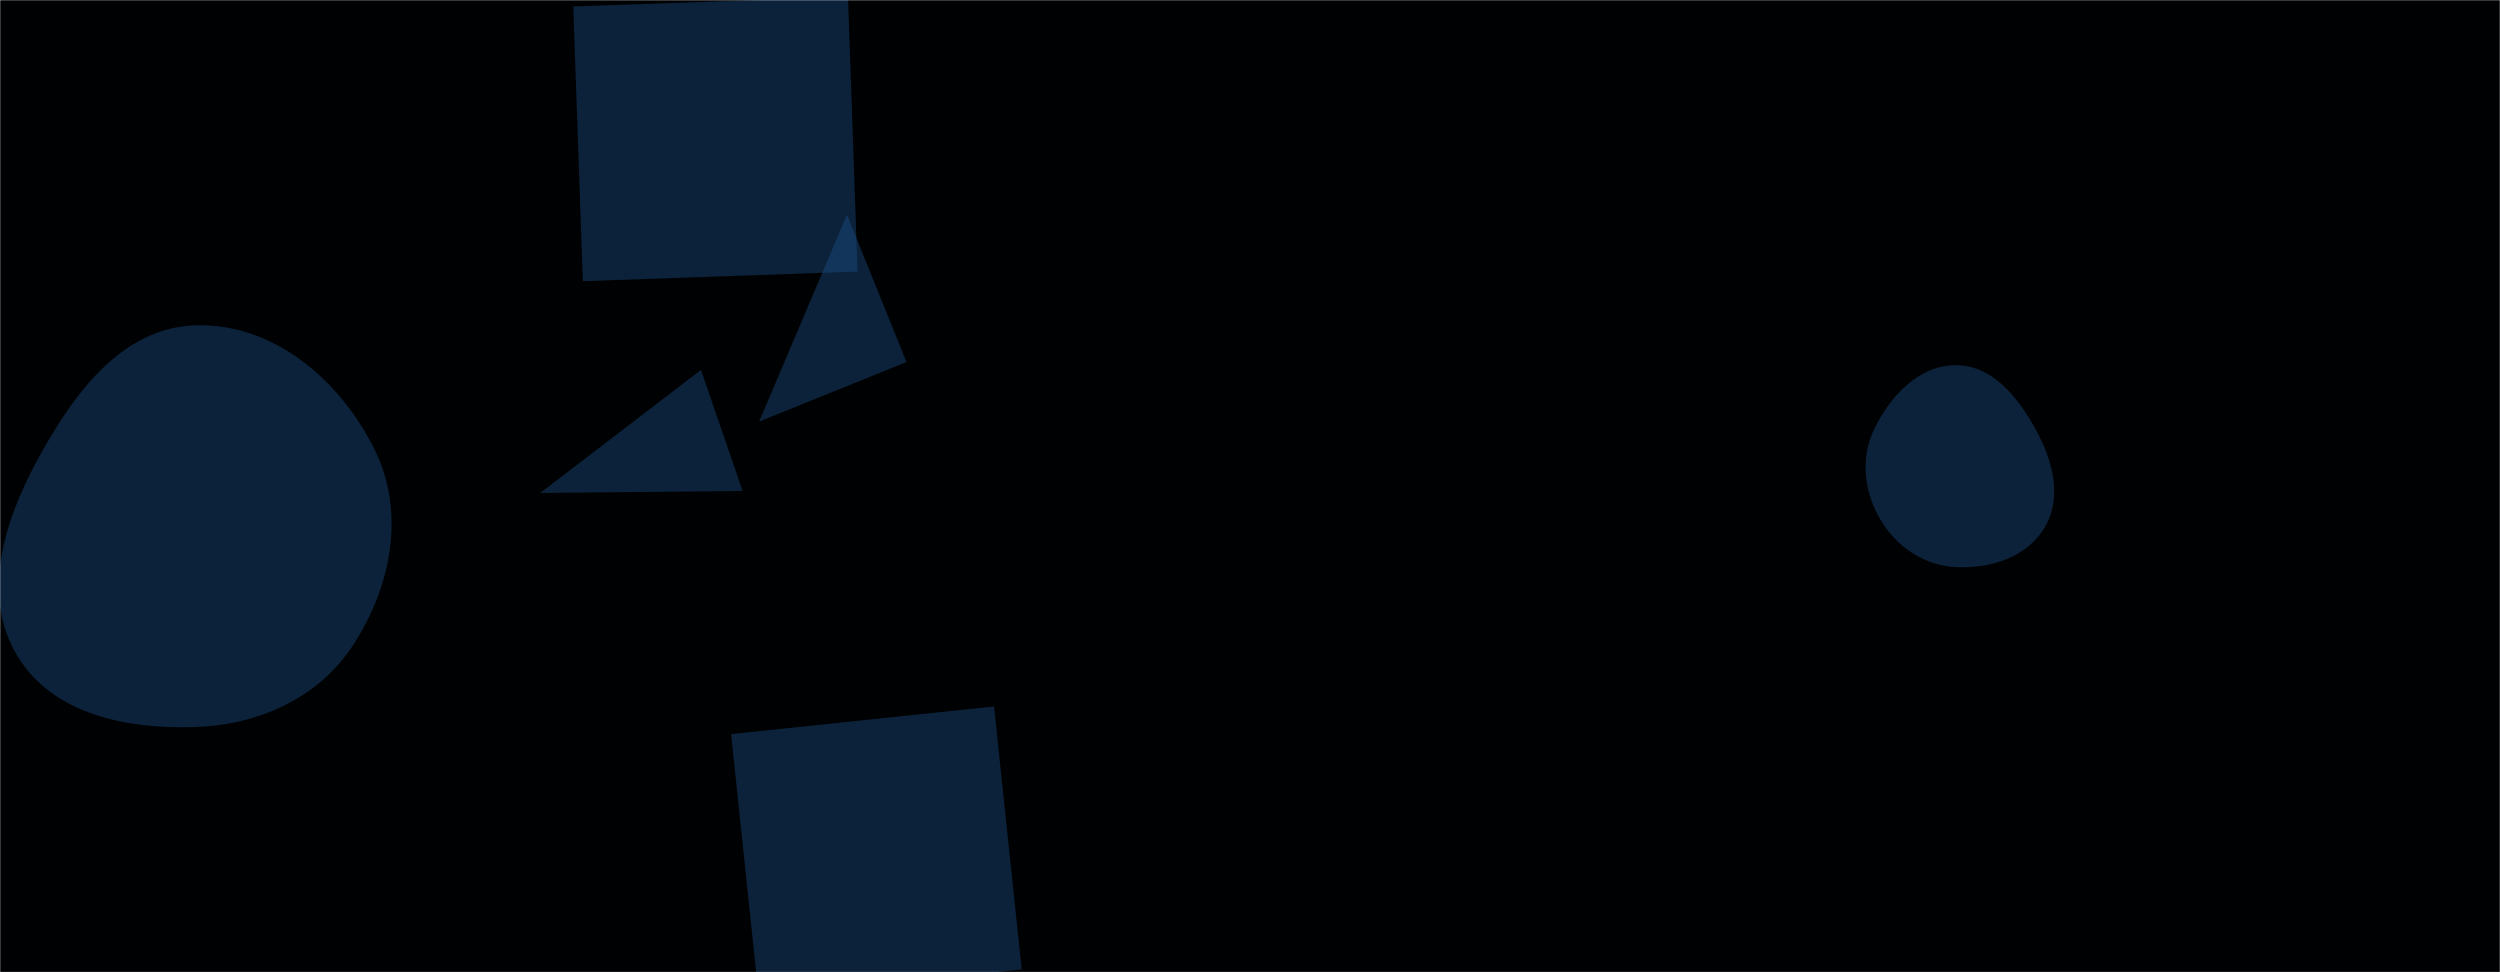 <svg xmlns="http://www.w3.org/2000/svg" version="1.1" xmlns:xlink="http://www.w3.org/1999/xlink" xmlns:svgjs="http://svgjs.dev/svgjs" width="1440" height="560" preserveAspectRatio="none" viewBox="0 0 1440 560"><g mask="url(&quot;#SvgjsMask1393&quot;)" fill="none"><rect width="1440" height="560" x="0" y="0" fill="url(&quot;#SvgjsLinearGradient1394&quot;)"></rect><path d="M1126.801,326.665C1146.816,327.567,1167.836,320.861,1177.886,303.529C1187.961,286.153,1182.332,265.163,1172.676,247.55C1162.532,229.047,1147.901,210.51,1126.801,210.348C1105.513,210.185,1089.078,227.729,1079.69,246.836C1071.413,263.681,1073.575,283.094,1083.114,299.258C1092.478,315.126,1108.395,325.836,1126.801,326.665" fill="rgba(28, 83, 142, 0.4)" class="triangle-float1"></path><path d="M112.219,418.8C149.039,417.598,183.685,402.103,203.669,371.155C225.596,337.198,233.643,294.838,215.633,258.651C195.643,218.487,157.053,185.772,112.219,187.411C69.32,188.979,41.48,227.969,21.118,265.76C2.087,301.079,-10.718,343.012,9.804,377.486C29.985,411.388,72.786,420.088,112.219,418.8" fill="rgba(28, 83, 142, 0.4)" class="triangle-float3"></path><path d="M421.12 422.832L437.038 574.284 588.491 558.366 572.572 406.913z" fill="rgba(28, 83, 142, 0.4)" class="triangle-float1"></path><path d="M427.748 282.787L403.744 213.074 311.177 283.937z" fill="rgba(28, 83, 142, 0.4)" class="triangle-float1"></path><path d="M493.954 156.432L488.429-1.8 330.196 3.726 335.722 161.958z" fill="rgba(28, 83, 142, 0.4)" class="triangle-float1"></path><path d="M522.149 208.532L487.852 123.645 437.262 242.829z" fill="rgba(28, 83, 142, 0.4)" class="triangle-float2"></path></g><defs><mask id="SvgjsMask1393"><rect width="1440" height="560" fill="#ffffff"></rect></mask><linearGradient x1="84.72%" y1="139.29%" x2="15.28%" y2="-39.29%" gradientUnits="userSpaceOnUse" id="SvgjsLinearGradient1394"><stop stop-color="rgba(0, 1, 2, 1)" offset="1"></stop><stop stop-color="rgba(0, 69, 158, 1)" offset="1"></stop></linearGradient><style>
                @keyframes float1 {
                    0%{transform: translate(0, 0)}
                    50%{transform: translate(-10px, 0)}
                    100%{transform: translate(0, 0)}
                }

                .triangle-float1 {
                    animation: float1 5s infinite;
                }

                @keyframes float2 {
                    0%{transform: translate(0, 0)}
                    50%{transform: translate(-5px, -5px)}
                    100%{transform: translate(0, 0)}
                }

                .triangle-float2 {
                    animation: float2 4s infinite;
                }

                @keyframes float3 {
                    0%{transform: translate(0, 0)}
                    50%{transform: translate(0, -10px)}
                    100%{transform: translate(0, 0)}
                }

                .triangle-float3 {
                    animation: float3 6s infinite;
                }
            </style></defs></svg>